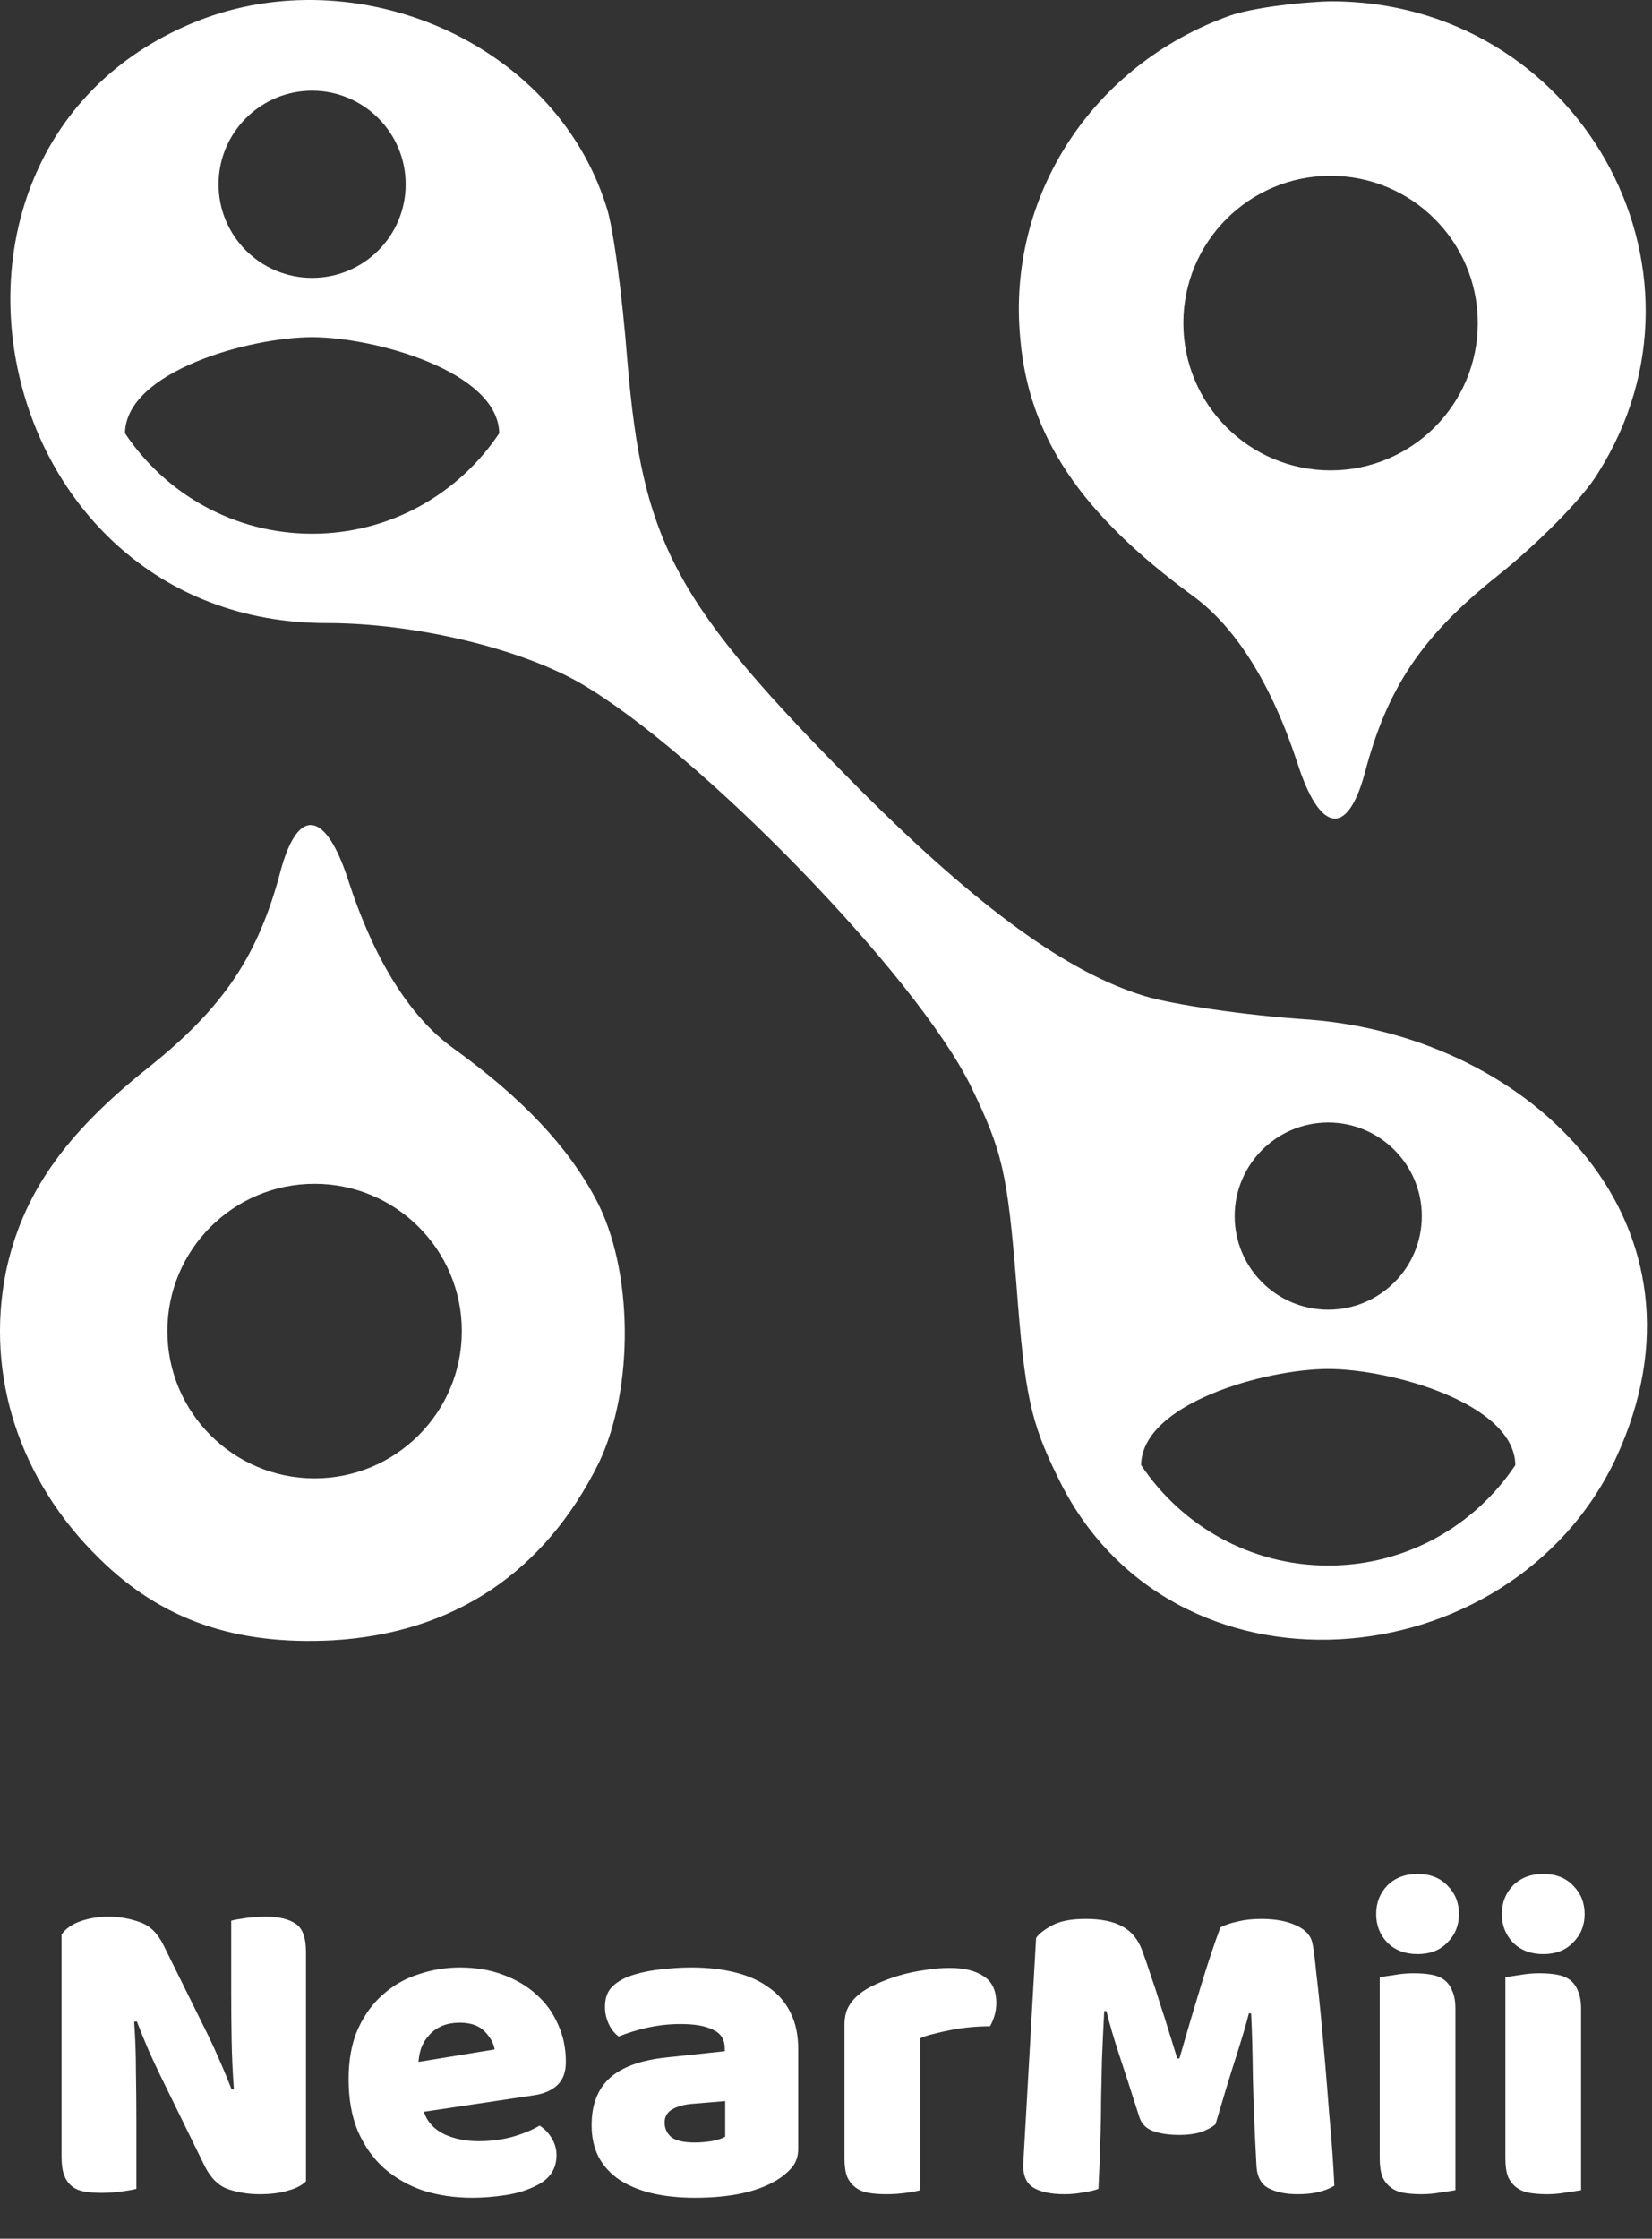 <svg width="141" height="191" viewBox="0 0 141 191" fill="none" xmlns="http://www.w3.org/2000/svg">
<rect x="0" y="0" width="141" height="191" fill="#333333" stroke="none"/>
<path fill-rule="evenodd" clip-rule="evenodd" d="M16.931 1.767C-9.56 12.214 -1.411 53.16 27.889 53.16C35.454 53.16 44.411 55.334 49.541 58.291C59.716 64.204 78.151 83.161 82.847 92.64C85.543 98.205 85.978 99.944 86.76 109.684C87.456 118.989 87.978 121.337 90.239 125.945C99.801 145.971 128.884 143.524 137.893 124.467C147.168 104.553 130.854 88.451 111.718 86.987C106.326 86.64 99.978 85.683 97.717 84.987C91.108 82.987 83.456 77.422 73.368 67.335C57.542 51.421 54.846 46.377 53.542 30.724C53.107 25.159 52.324 19.159 51.715 17.506C47.211 3.472 30.409 -3.528 16.931 1.767ZM26.639 7.738C31.044 7.738 34.625 11.318 34.625 15.723C34.625 20.142 31.044 23.709 26.639 23.709C22.233 23.709 18.653 20.142 18.653 15.723C18.653 11.318 22.234 7.738 26.639 7.738ZM26.639 45.536C19.971 45.536 14.115 42.129 10.668 36.965C10.734 31.681 21.328 28.767 26.639 28.767C31.949 28.767 42.53 31.681 42.61 36.965C39.163 42.129 33.307 45.536 26.639 45.536ZM121.352 103.756C121.352 99.35 117.772 95.77 113.366 95.77C108.961 95.77 105.381 99.35 105.381 103.756C105.381 108.174 108.961 111.741 113.366 111.741C117.772 111.741 121.352 108.174 121.352 103.756ZM97.395 124.997C100.842 130.161 106.698 133.568 113.366 133.568C120.034 133.568 125.89 130.161 129.337 124.997C129.258 119.713 118.677 116.799 113.366 116.799C108.056 116.799 97.462 119.713 97.395 124.997ZM87.075 28.811C85.944 16.724 93.249 5.506 104.988 1.332C106.728 0.723 110.554 0.201 113.511 0.114C134.555 0.028 147.512 22.811 136.381 40.377C135.077 42.551 131.163 46.464 127.772 49.16C121.337 54.291 118.38 58.725 116.467 66.03C114.989 71.421 112.641 71.074 110.728 65.073C108.554 58.465 105.51 53.508 101.771 50.812C92.292 43.855 87.77 37.246 87.075 28.811ZM113.566 40.131C120.506 40.131 126.131 34.505 126.131 27.566C126.131 20.626 120.506 15 113.566 15C106.626 15 101 20.626 101 27.566C101 34.505 106.626 40.131 113.566 40.131ZM23.976 74.204C22.062 81.509 19.106 85.944 12.671 91.075C5.453 96.814 1.888 101.944 0.496 108.553C-1.243 117.336 1.627 126.293 8.497 132.989C13.801 138.207 20.062 140.381 28.41 139.946C38.759 139.337 46.498 134.12 51.107 124.815C54.151 118.467 54.064 108.293 50.846 102.292C48.498 97.857 44.585 93.683 38.672 89.422C34.932 86.727 31.889 81.77 29.715 75.074C27.802 69.161 25.454 68.813 23.976 74.204ZM39.416 113.566C39.416 120.506 33.79 126.131 26.85 126.131C19.911 126.131 14.285 120.506 14.285 113.566C14.285 106.626 19.911 101 26.85 101C33.79 101 39.416 106.626 39.416 113.566Z" fill="white"/>
<path d="M26.117 186.101C25.762 186.456 25.243 186.722 24.559 186.899C23.9 187.102 23.102 187.203 22.165 187.203C21.227 187.203 20.341 187.064 19.505 186.785C18.669 186.507 17.985 185.835 17.453 184.771L13.691 177.095C13.311 176.31 12.969 175.575 12.665 174.891C12.361 174.182 12.031 173.371 11.677 172.459L11.449 172.497C11.55 173.865 11.601 175.259 11.601 176.677C11.626 178.096 11.639 179.489 11.639 180.857V186.747C11.36 186.823 10.929 186.899 10.347 186.975C9.789 187.051 9.232 187.089 8.675 187.089C8.117 187.089 7.623 187.051 7.193 186.975C6.762 186.899 6.407 186.747 6.129 186.519C5.85 186.291 5.635 185.987 5.483 185.607C5.331 185.202 5.255 184.683 5.255 184.049V165.049C5.609 164.543 6.154 164.163 6.889 163.909C7.623 163.656 8.409 163.529 9.245 163.529C10.182 163.529 11.069 163.681 11.905 163.985C12.766 164.264 13.45 164.923 13.957 165.961L17.757 173.637C18.137 174.423 18.479 175.17 18.783 175.879C19.087 176.563 19.416 177.361 19.771 178.273L19.961 178.235C19.859 176.867 19.796 175.499 19.771 174.131C19.745 172.763 19.733 171.395 19.733 170.027V163.871C20.011 163.795 20.429 163.719 20.987 163.643C21.569 163.567 22.139 163.529 22.697 163.529C23.811 163.529 24.66 163.732 25.243 164.137C25.825 164.517 26.117 165.328 26.117 166.569V186.101ZM40.318 187.507C38.823 187.507 37.43 187.305 36.138 186.899C34.871 186.469 33.756 185.835 32.794 184.999C31.856 184.163 31.109 183.112 30.552 181.845C30.02 180.579 29.754 179.097 29.754 177.399C29.754 175.727 30.02 174.296 30.552 173.105C31.109 171.889 31.831 170.901 32.718 170.141C33.604 169.356 34.618 168.786 35.758 168.431C36.898 168.051 38.063 167.861 39.254 167.861C40.596 167.861 41.812 168.064 42.902 168.469C44.016 168.875 44.966 169.432 45.752 170.141C46.562 170.851 47.183 171.699 47.614 172.687C48.07 173.675 48.298 174.752 48.298 175.917C48.298 176.779 48.057 177.437 47.576 177.893C47.094 178.349 46.423 178.641 45.562 178.767L36.176 180.173C36.454 181.009 37.024 181.643 37.886 182.073C38.747 182.479 39.735 182.681 40.85 182.681C41.888 182.681 42.864 182.555 43.776 182.301C44.713 182.023 45.473 181.706 46.056 181.351C46.461 181.605 46.803 181.959 47.082 182.415C47.36 182.871 47.5 183.353 47.5 183.859C47.5 184.999 46.968 185.848 45.904 186.405C45.093 186.836 44.181 187.127 43.168 187.279C42.154 187.431 41.204 187.507 40.318 187.507ZM39.254 172.573C38.646 172.573 38.114 172.675 37.658 172.877C37.227 173.08 36.872 173.346 36.594 173.675C36.315 173.979 36.1 174.334 35.948 174.739C35.821 175.119 35.745 175.512 35.72 175.917L42.218 174.853C42.142 174.347 41.863 173.84 41.382 173.333C40.9 172.827 40.191 172.573 39.254 172.573ZM59.311 182.795C59.742 182.795 60.211 182.757 60.717 182.681C61.249 182.58 61.642 182.453 61.895 182.301V179.261L59.159 179.489C58.45 179.54 57.867 179.692 57.411 179.945C56.955 180.199 56.727 180.579 56.727 181.085C56.727 181.592 56.917 182.01 57.297 182.339C57.703 182.643 58.374 182.795 59.311 182.795ZM59.007 167.861C60.375 167.861 61.617 168.001 62.731 168.279C63.871 168.558 64.834 168.989 65.619 169.571C66.43 170.129 67.05 170.851 67.481 171.737C67.912 172.599 68.127 173.625 68.127 174.815V183.327C68.127 183.986 67.937 184.531 67.557 184.961C67.203 185.367 66.772 185.721 66.265 186.025C64.618 187.013 62.3 187.507 59.311 187.507C57.968 187.507 56.752 187.381 55.663 187.127C54.599 186.874 53.675 186.494 52.889 185.987C52.129 185.481 51.534 184.835 51.103 184.049C50.698 183.264 50.495 182.352 50.495 181.313C50.495 179.565 51.014 178.223 52.053 177.285C53.092 176.348 54.7 175.765 56.879 175.537L61.857 175.005V174.739C61.857 174.005 61.528 173.485 60.869 173.181C60.236 172.852 59.311 172.687 58.095 172.687C57.133 172.687 56.195 172.789 55.283 172.991C54.371 173.194 53.548 173.447 52.813 173.751C52.484 173.523 52.205 173.181 51.977 172.725C51.749 172.244 51.635 171.75 51.635 171.243C51.635 170.585 51.787 170.065 52.091 169.685C52.42 169.28 52.914 168.938 53.573 168.659C54.308 168.381 55.169 168.178 56.157 168.051C57.17 167.925 58.12 167.861 59.007 167.861ZM78.537 186.861C78.284 186.937 77.879 187.013 77.321 187.089C76.789 187.165 76.232 187.203 75.649 187.203C75.092 187.203 74.585 187.165 74.129 187.089C73.698 187.013 73.331 186.861 73.027 186.633C72.723 186.405 72.483 186.101 72.305 185.721C72.153 185.316 72.077 184.797 72.077 184.163V172.763C72.077 172.181 72.178 171.687 72.381 171.281C72.609 170.851 72.926 170.471 73.331 170.141C73.737 169.812 74.231 169.521 74.813 169.267C75.421 168.989 76.067 168.748 76.751 168.545C77.435 168.343 78.144 168.191 78.879 168.089C79.614 167.963 80.349 167.899 81.083 167.899C82.299 167.899 83.262 168.14 83.971 168.621C84.68 169.077 85.035 169.837 85.035 170.901C85.035 171.256 84.984 171.611 84.883 171.965C84.782 172.295 84.655 172.599 84.503 172.877C83.971 172.877 83.427 172.903 82.869 172.953C82.312 173.004 81.767 173.08 81.235 173.181C80.703 173.283 80.197 173.397 79.715 173.523C79.259 173.625 78.867 173.751 78.537 173.903V186.861ZM103.745 181.237C103.416 181.516 102.985 181.744 102.453 181.921C101.946 182.073 101.351 182.149 100.667 182.149C99.755 182.149 98.995 182.035 98.387 181.807C97.804 181.579 97.424 181.187 97.247 180.629C96.538 178.4 95.955 176.601 95.499 175.233C95.043 173.84 94.688 172.624 94.435 171.585H94.245C94.169 173.08 94.106 174.448 94.055 175.689C94.03 176.905 94.004 178.096 93.979 179.261C93.979 180.427 93.954 181.605 93.903 182.795C93.878 183.986 93.827 185.303 93.751 186.747C93.422 186.874 92.991 186.975 92.459 187.051C91.927 187.153 91.395 187.203 90.863 187.203C89.748 187.203 88.874 187.026 88.241 186.671C87.633 186.317 87.329 185.671 87.329 184.733L88.431 165.353C88.634 165.024 89.077 164.669 89.761 164.289C90.445 163.909 91.408 163.719 92.649 163.719C93.992 163.719 95.043 163.935 95.803 164.365C96.563 164.771 97.12 165.442 97.475 166.379C97.703 166.987 97.944 167.684 98.197 168.469C98.476 169.255 98.742 170.065 98.995 170.901C99.274 171.737 99.54 172.573 99.793 173.409C100.046 174.22 100.274 174.955 100.477 175.613H100.667C101.275 173.485 101.883 171.433 102.491 169.457C103.099 167.456 103.656 165.784 104.163 164.441C104.543 164.239 105.024 164.074 105.607 163.947C106.215 163.795 106.886 163.719 107.621 163.719C108.862 163.719 109.876 163.909 110.661 164.289C111.446 164.644 111.902 165.163 112.029 165.847C112.13 166.354 112.232 167.139 112.333 168.203C112.46 169.242 112.586 170.42 112.713 171.737C112.84 173.055 112.966 174.448 113.093 175.917C113.22 177.387 113.334 178.805 113.435 180.173C113.562 181.516 113.663 182.757 113.739 183.897C113.815 185.012 113.866 185.873 113.891 186.481C113.46 186.735 113.004 186.912 112.523 187.013C112.067 187.14 111.472 187.203 110.737 187.203C109.774 187.203 108.964 187.039 108.305 186.709C107.646 186.38 107.292 185.734 107.241 184.771C107.089 182.01 106.988 179.527 106.937 177.323C106.912 175.119 106.861 173.27 106.785 171.775H106.595C106.342 172.763 105.974 174.005 105.493 175.499C105.012 176.994 104.429 178.907 103.745 181.237ZM117.458 163.301C117.458 162.339 117.775 161.528 118.408 160.869C119.067 160.211 119.928 159.881 120.992 159.881C122.056 159.881 122.905 160.211 123.538 160.869C124.197 161.528 124.526 162.339 124.526 163.301C124.526 164.264 124.197 165.075 123.538 165.733C122.905 166.392 122.056 166.721 120.992 166.721C119.928 166.721 119.067 166.392 118.408 165.733C117.775 165.075 117.458 164.264 117.458 163.301ZM124.222 186.861C123.944 186.912 123.526 186.975 122.968 187.051C122.436 187.153 121.892 187.203 121.334 187.203C120.777 187.203 120.27 187.165 119.814 187.089C119.384 187.013 119.016 186.861 118.712 186.633C118.408 186.405 118.168 186.101 117.99 185.721C117.838 185.316 117.762 184.797 117.762 184.163V168.697C118.041 168.647 118.446 168.583 118.978 168.507C119.536 168.406 120.093 168.355 120.65 168.355C121.208 168.355 121.702 168.393 122.132 168.469C122.588 168.545 122.968 168.697 123.272 168.925C123.576 169.153 123.804 169.47 123.956 169.875C124.134 170.255 124.222 170.762 124.222 171.395V186.861ZM128.183 163.301C128.183 162.339 128.5 161.528 129.133 160.869C129.792 160.211 130.653 159.881 131.717 159.881C132.781 159.881 133.63 160.211 134.263 160.869C134.922 161.528 135.251 162.339 135.251 163.301C135.251 164.264 134.922 165.075 134.263 165.733C133.63 166.392 132.781 166.721 131.717 166.721C130.653 166.721 129.792 166.392 129.133 165.733C128.5 165.075 128.183 164.264 128.183 163.301ZM134.947 186.861C134.668 186.912 134.25 186.975 133.693 187.051C133.161 187.153 132.616 187.203 132.059 187.203C131.502 187.203 130.995 187.165 130.539 187.089C130.108 187.013 129.741 186.861 129.437 186.633C129.133 186.405 128.892 186.101 128.715 185.721C128.563 185.316 128.487 184.797 128.487 184.163V168.697C128.766 168.647 129.171 168.583 129.703 168.507C130.26 168.406 130.818 168.355 131.375 168.355C131.932 168.355 132.426 168.393 132.857 168.469C133.313 168.545 133.693 168.697 133.997 168.925C134.301 169.153 134.529 169.47 134.681 169.875C134.858 170.255 134.947 170.762 134.947 171.395V186.861Z" fill="white"/>
</svg>
